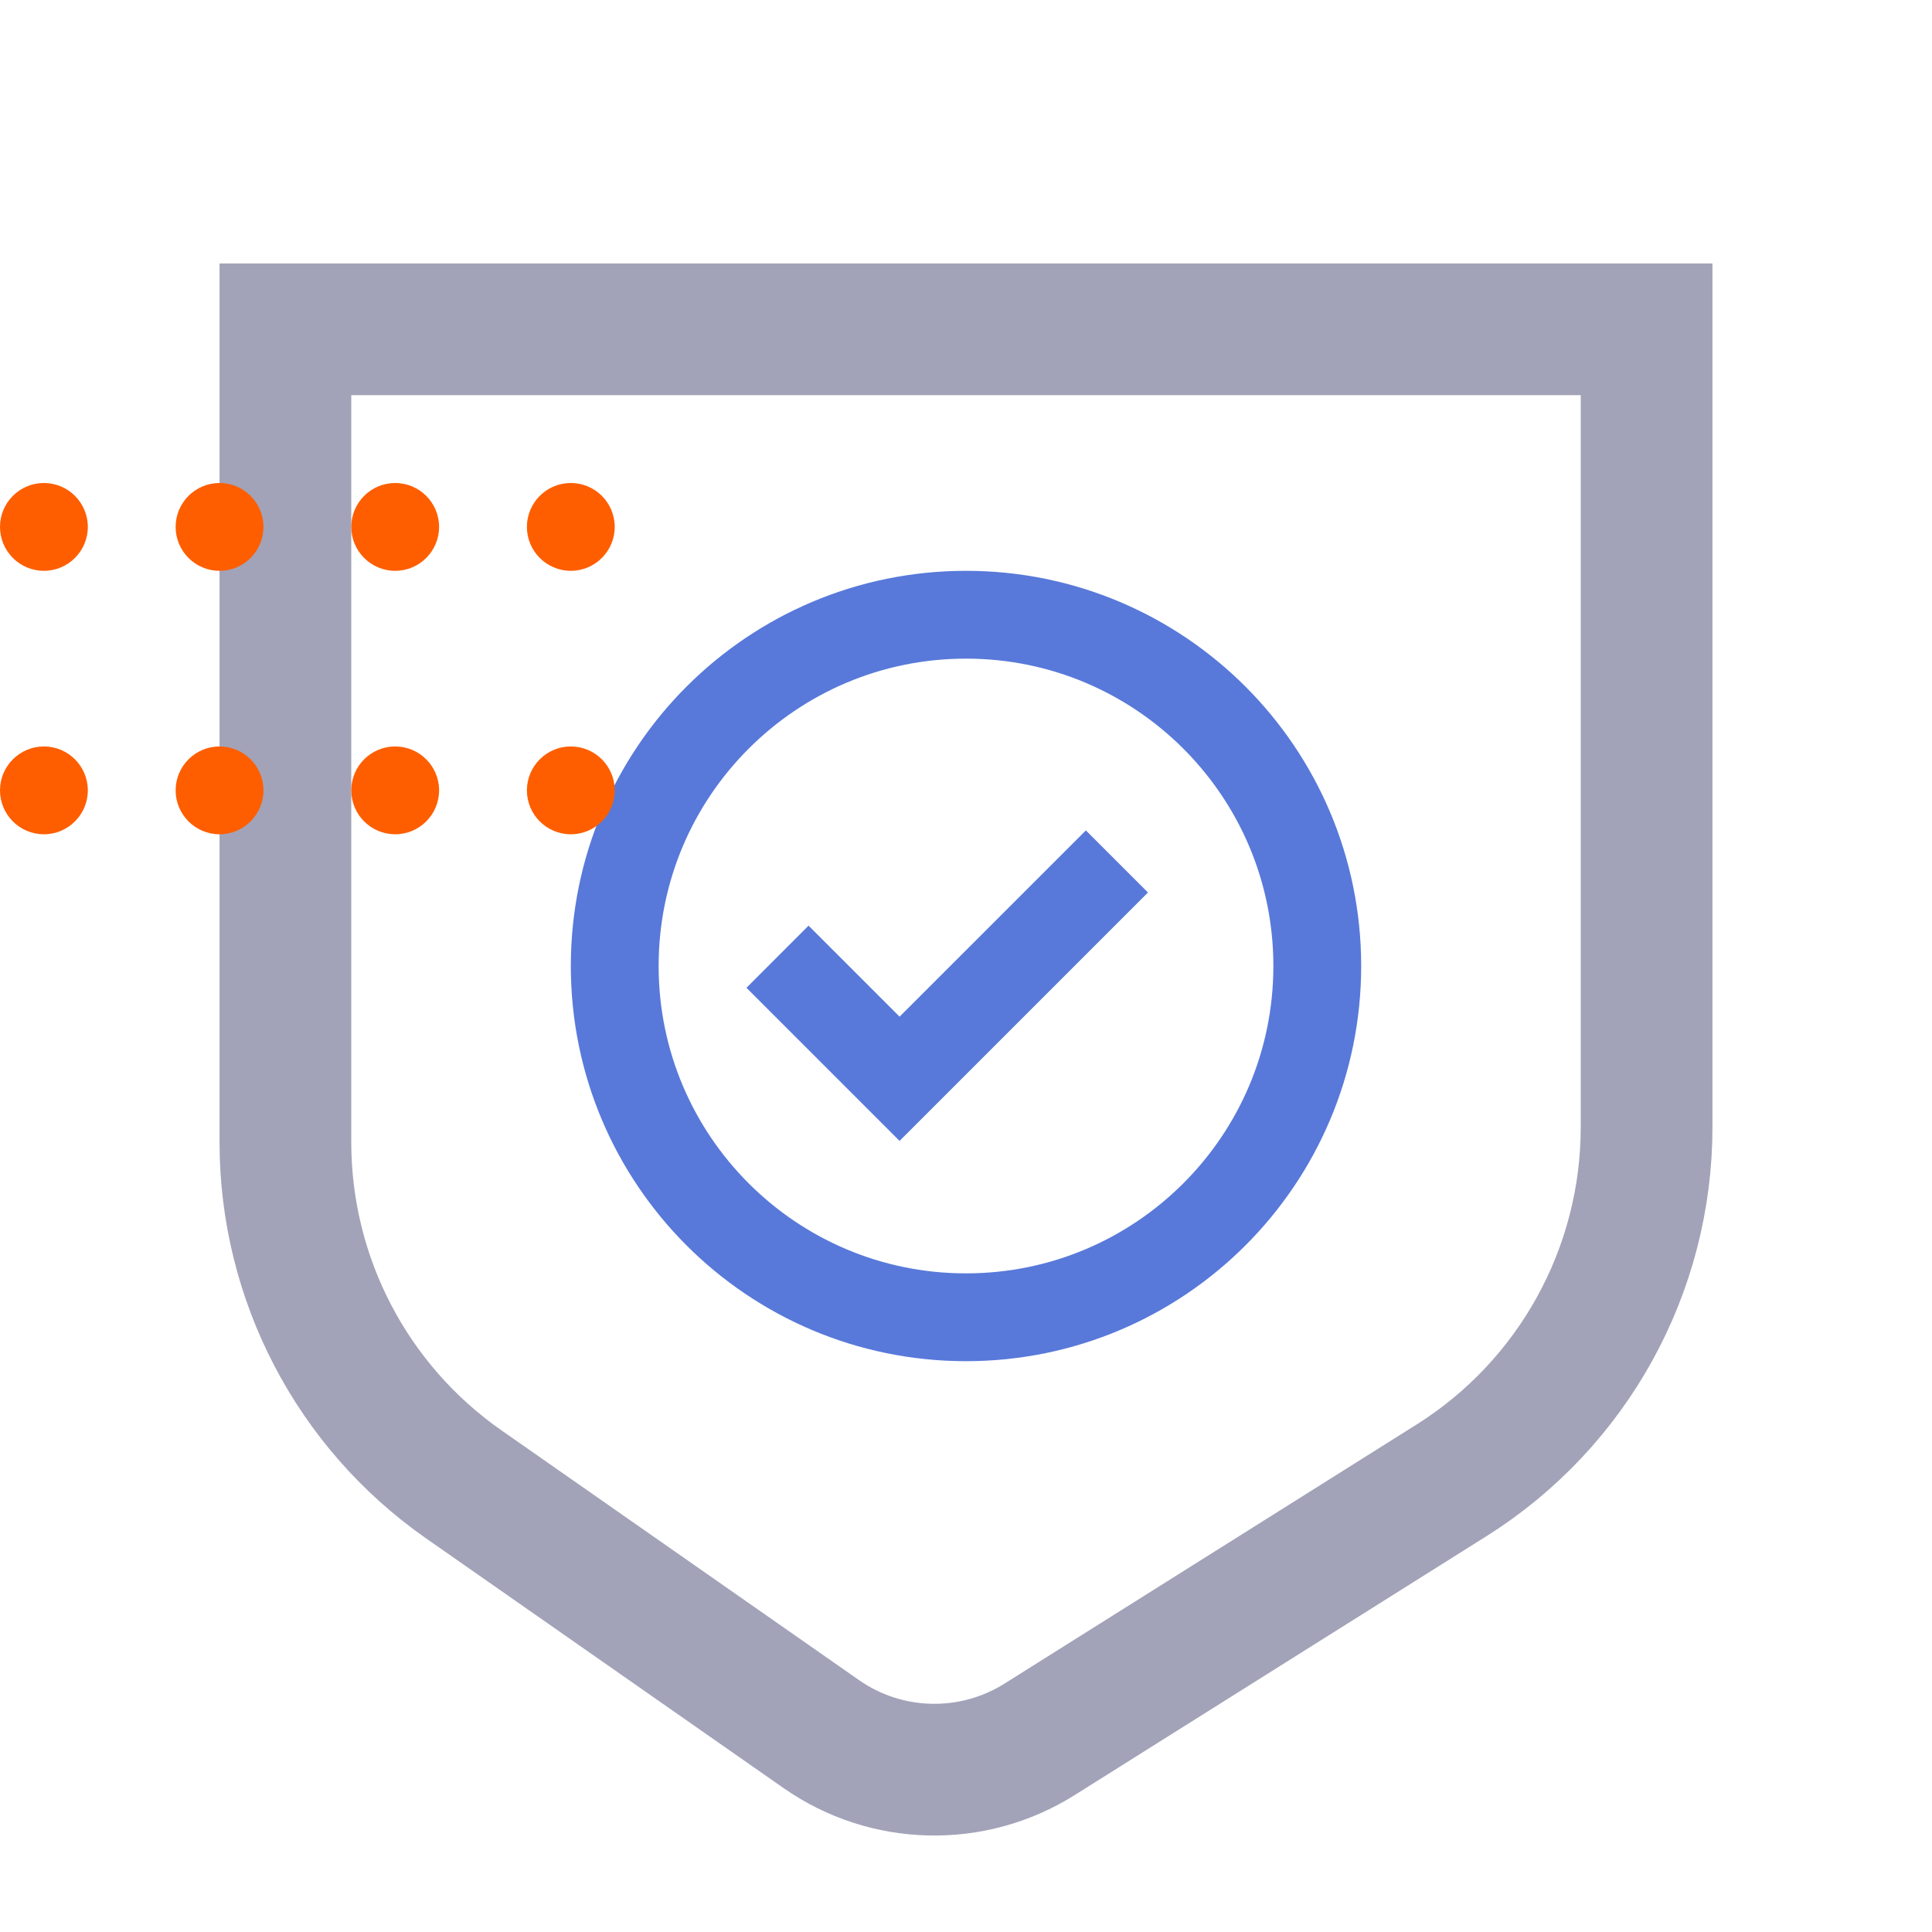 <svg width="44" height="44" viewBox="0 0 44 44" fill="none" xmlns="http://www.w3.org/2000/svg">
<path d="M6.5 26.016V7.5H37.5V25.672C37.5 28.939 35.822 31.976 33.056 33.715L23.675 39.613C22.144 40.575 20.185 40.528 18.703 39.492L10.56 33.804C8.016 32.027 6.5 29.119 6.5 26.016Z" stroke="#A2A3B8" stroke-width="3"/>
<path d="M22 30C26.418 30 30 26.418 30 22C30 17.582 26.418 14 22 14C17.582 14 14 17.582 14 22C14 26.418 17.582 30 22 30Z" stroke="#5879DA" stroke-width="2"/>
<path fill-rule="evenodd" clip-rule="evenodd" d="M19.073 24.569L17 22.496L18.414 21.081L20.487 23.154L24.73 18.912L26.144 20.326L20.487 25.983L19.828 25.324L19.073 24.569Z" fill="#5879DA"/>
<path fill-rule="evenodd" clip-rule="evenodd" d="M12 12C12 12.552 12.448 13 13 13C13.552 13 14 12.552 14 12C14 11.448 13.552 11 13 11C12.448 11 12 11.448 12 12ZM8 12C8 12.552 8.448 13 9 13C9.552 13 10 12.552 10 12C10 11.448 9.552 11 9 11C8.448 11 8 11.448 8 12ZM5 13C4.448 13 4 12.552 4 12C4 11.448 4.448 11 5 11C5.552 11 6 11.448 6 12C6 12.552 5.552 13 5 13ZM0 12C0 12.552 0.448 13 1 13C1.552 13 2 12.552 2 12C2 11.448 1.552 11 1 11C0.448 11 0 11.448 0 12ZM13 19C12.448 19 12 18.552 12 18C12 17.448 12.448 17 13 17C13.552 17 14 17.448 14 18C14 18.552 13.552 19 13 19ZM8 18C8 18.552 8.448 19 9 19C9.552 19 10 18.552 10 18C10 17.448 9.552 17 9 17C8.448 17 8 17.448 8 18ZM5 19C4.448 19 4 18.552 4 18C4 17.448 4.448 17 5 17C5.552 17 6 17.448 6 18C6 18.552 5.552 19 5 19ZM0 18C0 18.552 0.448 19 1 19C1.552 19 2 18.552 2 18C2 17.448 1.552 17 1 17C0.448 17 0 17.448 0 18Z" fill="#FE5E00"/>
</svg>
